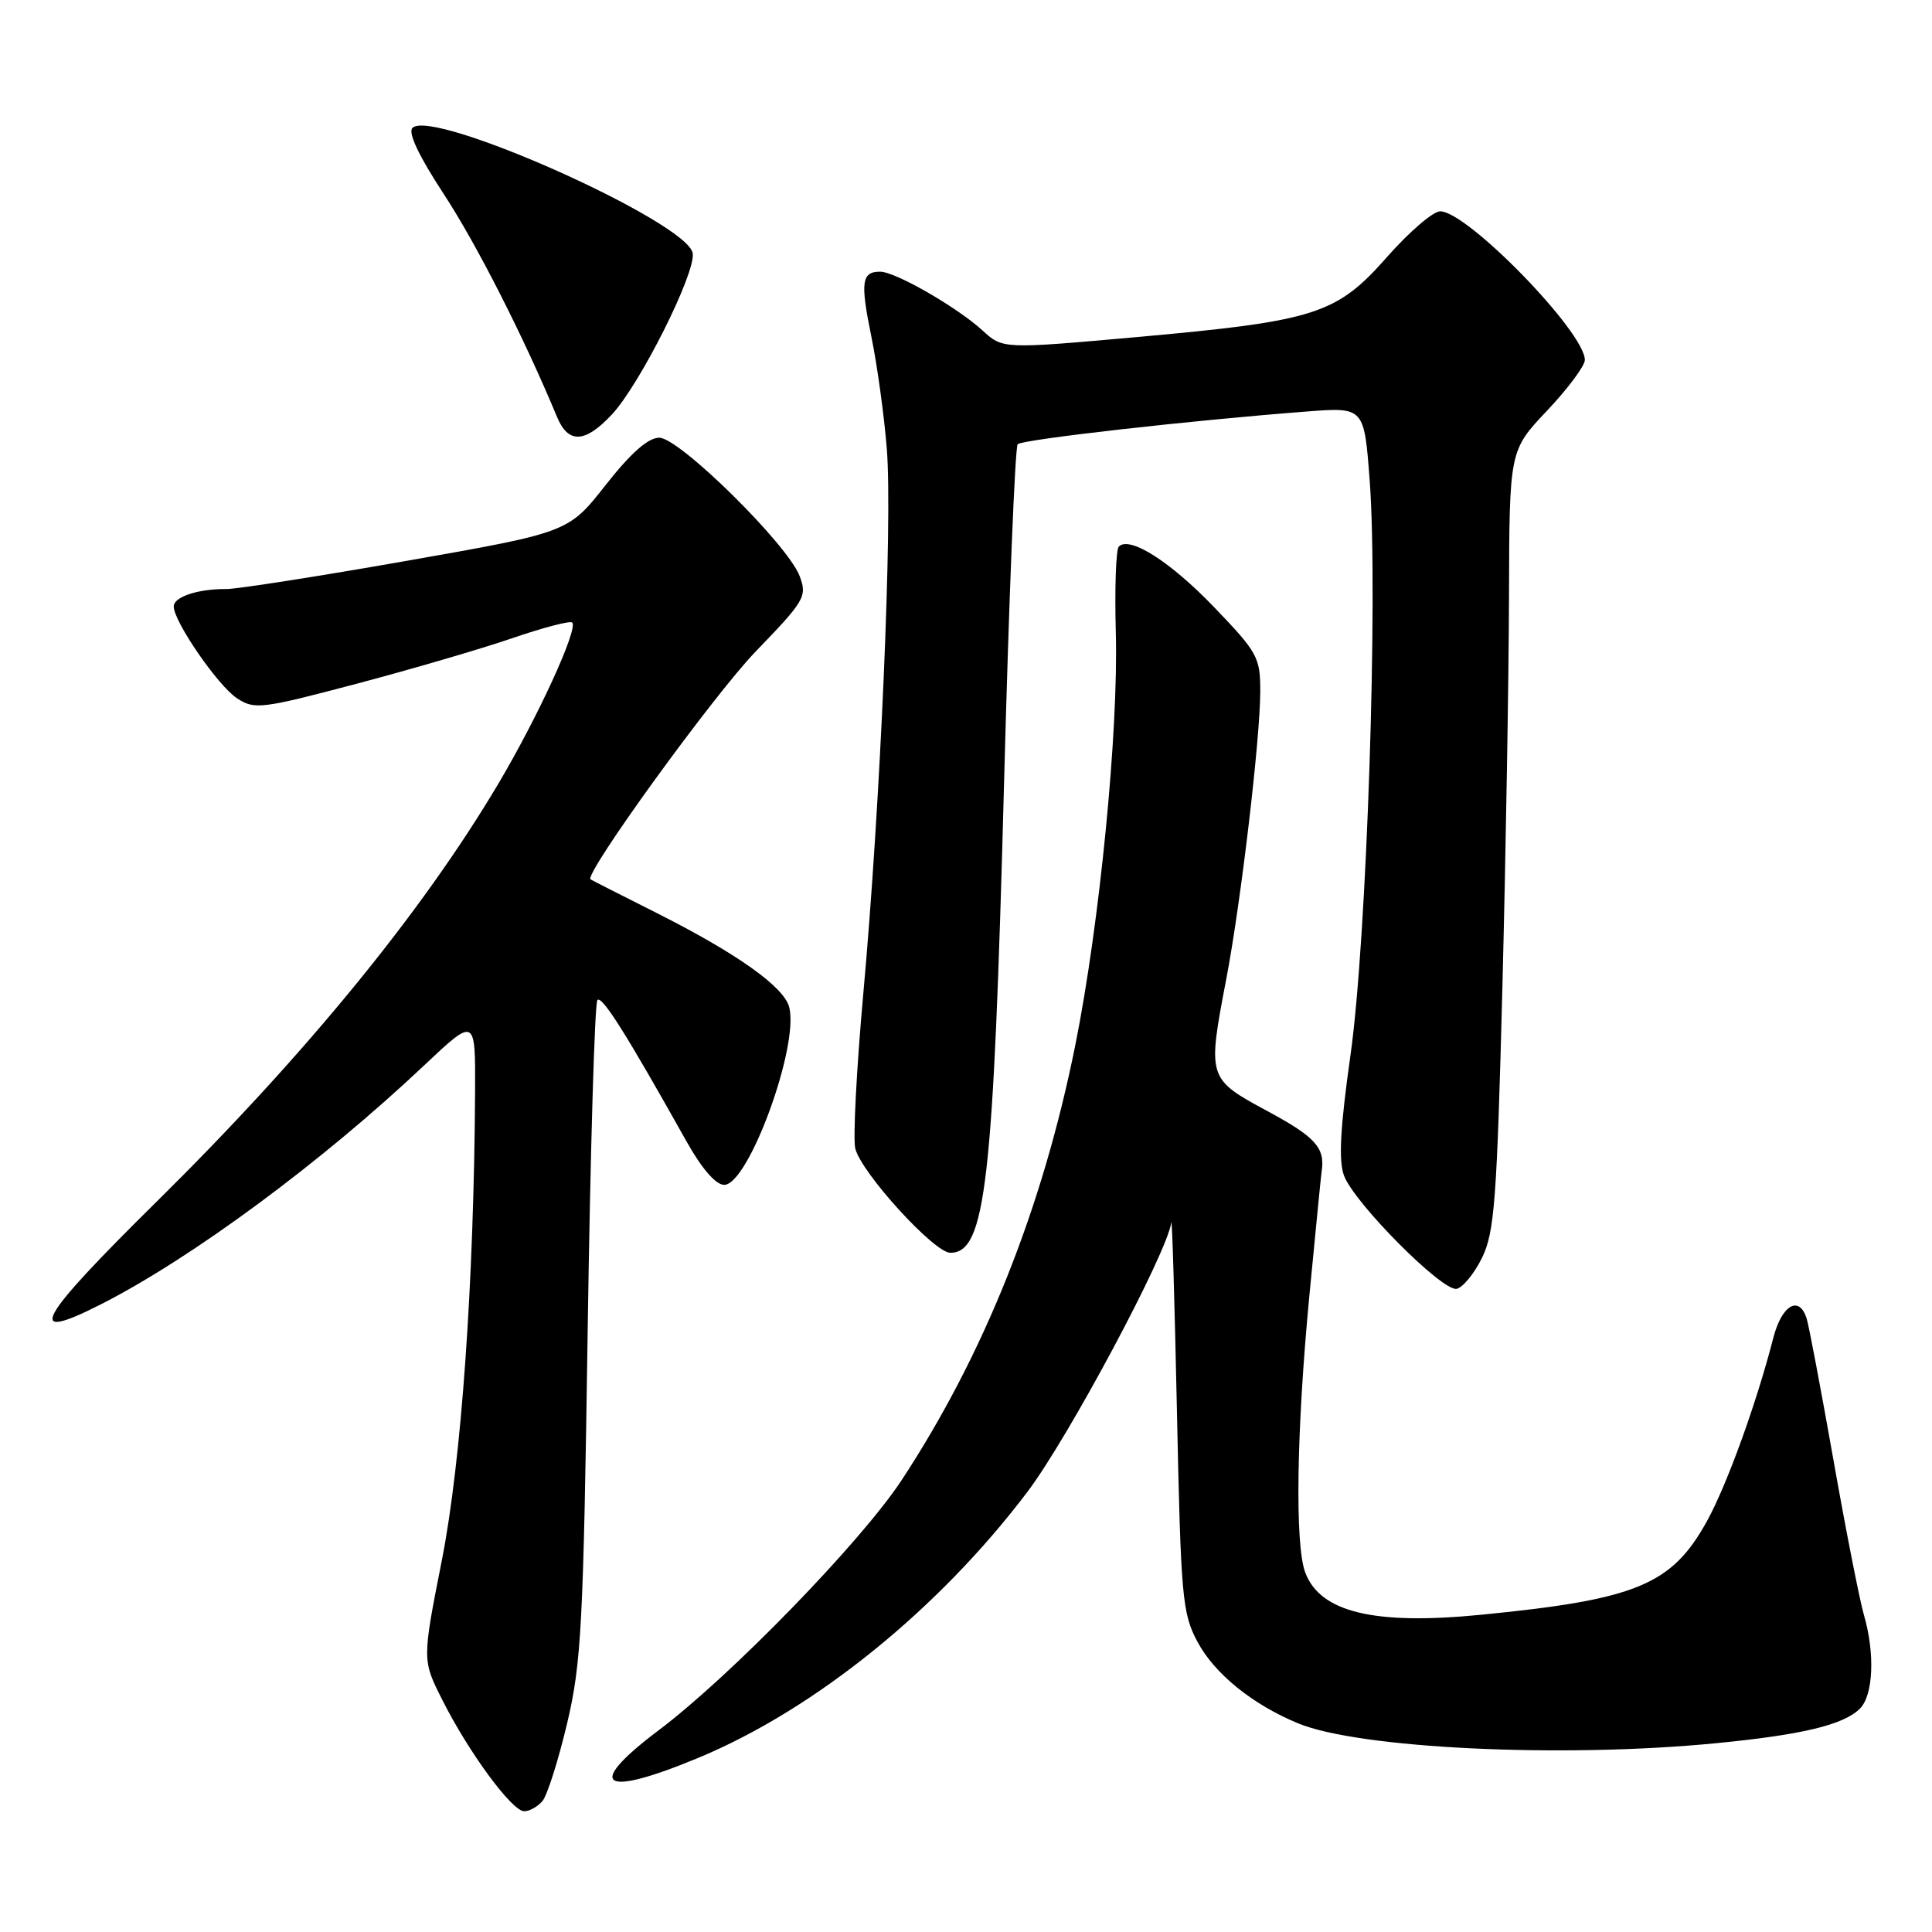 <?xml version="1.0" encoding="UTF-8" standalone="no"?>
<!DOCTYPE svg PUBLIC "-//W3C//DTD SVG 1.1//EN" "http://www.w3.org/Graphics/SVG/1.1/DTD/svg11.dtd" >
<svg xmlns="http://www.w3.org/2000/svg" xmlns:xlink="http://www.w3.org/1999/xlink" version="1.1" viewBox="0 0 256 256">
 <g >
 <path fill="currentColor"
d=" M 71.89 238.63 C 72.52 237.87 73.98 233.26 75.14 228.38 C 77.04 220.34 77.30 215.40 77.87 176.33 C 78.22 152.59 78.80 132.87 79.16 132.51 C 79.77 131.89 82.95 136.93 90.97 151.25 C 93.00 154.87 94.85 157.00 95.96 157.00 C 99.17 157.00 105.89 138.68 104.58 133.47 C 103.91 130.78 97.68 126.35 87.00 120.97 C 82.33 118.62 78.39 116.62 78.25 116.52 C 77.34 115.86 94.51 92.16 100.12 86.34 C 106.65 79.58 106.97 79.04 105.96 76.34 C 104.40 72.18 90.03 58.00 87.36 58.00 C 85.88 58.00 83.61 60.00 80.25 64.27 C 75.32 70.54 75.32 70.54 53.91 74.31 C 42.14 76.38 31.38 78.06 30.00 78.05 C 26.24 78.02 23.00 79.09 23.02 80.37 C 23.05 82.41 28.90 90.89 31.41 92.53 C 33.72 94.05 34.65 93.93 47.18 90.62 C 54.51 88.68 63.84 85.95 67.92 84.55 C 72.00 83.15 75.56 82.22 75.82 82.49 C 76.65 83.31 71.23 95.11 65.96 103.97 C 55.88 120.92 40.46 139.77 20.83 159.15 C 4.84 174.93 3.15 178.01 13.29 172.87 C 25.33 166.77 42.56 154.04 56.17 141.20 C 63.00 134.76 63.00 134.76 62.95 144.63 C 62.81 169.92 61.13 193.65 58.55 206.73 C 55.94 219.96 55.94 219.96 58.60 225.23 C 62.09 232.18 67.84 240.00 69.46 240.00 C 70.17 240.00 71.27 239.38 71.89 238.63 Z  M 92.61 232.89 C 108.00 226.48 124.41 213.21 136.16 197.65 C 141.61 190.43 154.67 165.98 155.20 162.00 C 155.31 161.18 155.64 172.43 155.95 187.00 C 156.47 211.70 156.65 213.78 158.68 217.56 C 160.93 221.78 165.97 225.86 172.00 228.35 C 180.08 231.69 206.94 232.98 227.32 230.99 C 238.79 229.88 244.30 228.55 246.45 226.40 C 248.23 224.63 248.46 219.07 246.98 213.99 C 246.42 212.07 244.60 202.85 242.95 193.50 C 241.29 184.15 239.70 175.71 239.40 174.75 C 238.43 171.57 236.11 172.88 234.98 177.25 C 232.76 185.89 228.87 196.64 226.23 201.47 C 221.55 209.99 216.92 211.93 196.30 213.96 C 182.12 215.36 174.96 213.65 172.96 208.39 C 171.56 204.72 171.79 189.56 173.50 171.66 C 174.33 163.05 175.05 155.66 175.12 155.25 C 175.61 152.11 174.34 150.68 168.02 147.27 C 159.98 142.93 159.97 142.90 162.50 129.66 C 164.41 119.66 166.98 97.95 166.99 91.66 C 167.00 87.10 166.65 86.47 160.93 80.51 C 155.09 74.42 149.69 70.98 148.25 72.42 C 147.87 72.80 147.69 77.92 147.85 83.80 C 148.21 96.93 145.71 122.41 142.48 138.50 C 138.13 160.15 130.40 179.50 119.45 196.16 C 114.05 204.35 96.82 222.09 87.25 229.29 C 77.39 236.72 79.70 238.27 92.61 232.89 Z  M 196.38 166.66 C 198.03 163.27 198.35 159.03 199.08 130.66 C 199.53 112.97 199.92 89.77 199.95 79.10 C 200.00 59.69 200.00 59.69 205.00 54.41 C 207.75 51.50 210.00 48.48 210.00 47.70 C 210.00 44.00 194.43 28.00 190.83 28.00 C 189.89 28.00 186.73 30.72 183.81 34.03 C 177.10 41.65 174.36 42.53 150.69 44.66 C 132.87 46.25 132.87 46.25 130.19 43.79 C 126.81 40.70 118.64 36.00 116.63 36.00 C 114.16 36.00 113.98 37.37 115.46 44.61 C 116.24 48.40 117.16 55.10 117.51 59.50 C 118.28 69.12 116.67 106.56 114.39 131.68 C 113.49 141.68 113.01 150.91 113.33 152.19 C 114.14 155.42 123.78 166.00 125.92 166.00 C 130.61 166.00 131.64 156.91 133.05 103.50 C 133.69 79.30 134.50 59.21 134.85 58.86 C 135.48 58.23 157.81 55.70 173.13 54.53 C 180.76 53.94 180.76 53.94 181.49 63.66 C 182.63 78.91 181.11 124.50 178.95 139.78 C 177.58 149.47 177.35 153.80 178.09 155.78 C 179.45 159.41 191.09 171.12 193.00 170.78 C 193.82 170.62 195.34 168.77 196.38 166.66 Z  M 81.08 54.92 C 84.78 50.96 92.18 36.22 91.79 33.57 C 91.20 29.46 57.31 14.29 54.65 16.95 C 54.03 17.57 55.52 20.71 58.80 25.71 C 63.14 32.33 69.42 44.68 73.81 55.25 C 75.30 58.83 77.52 58.73 81.08 54.92 Z "/>
</g>
</svg>